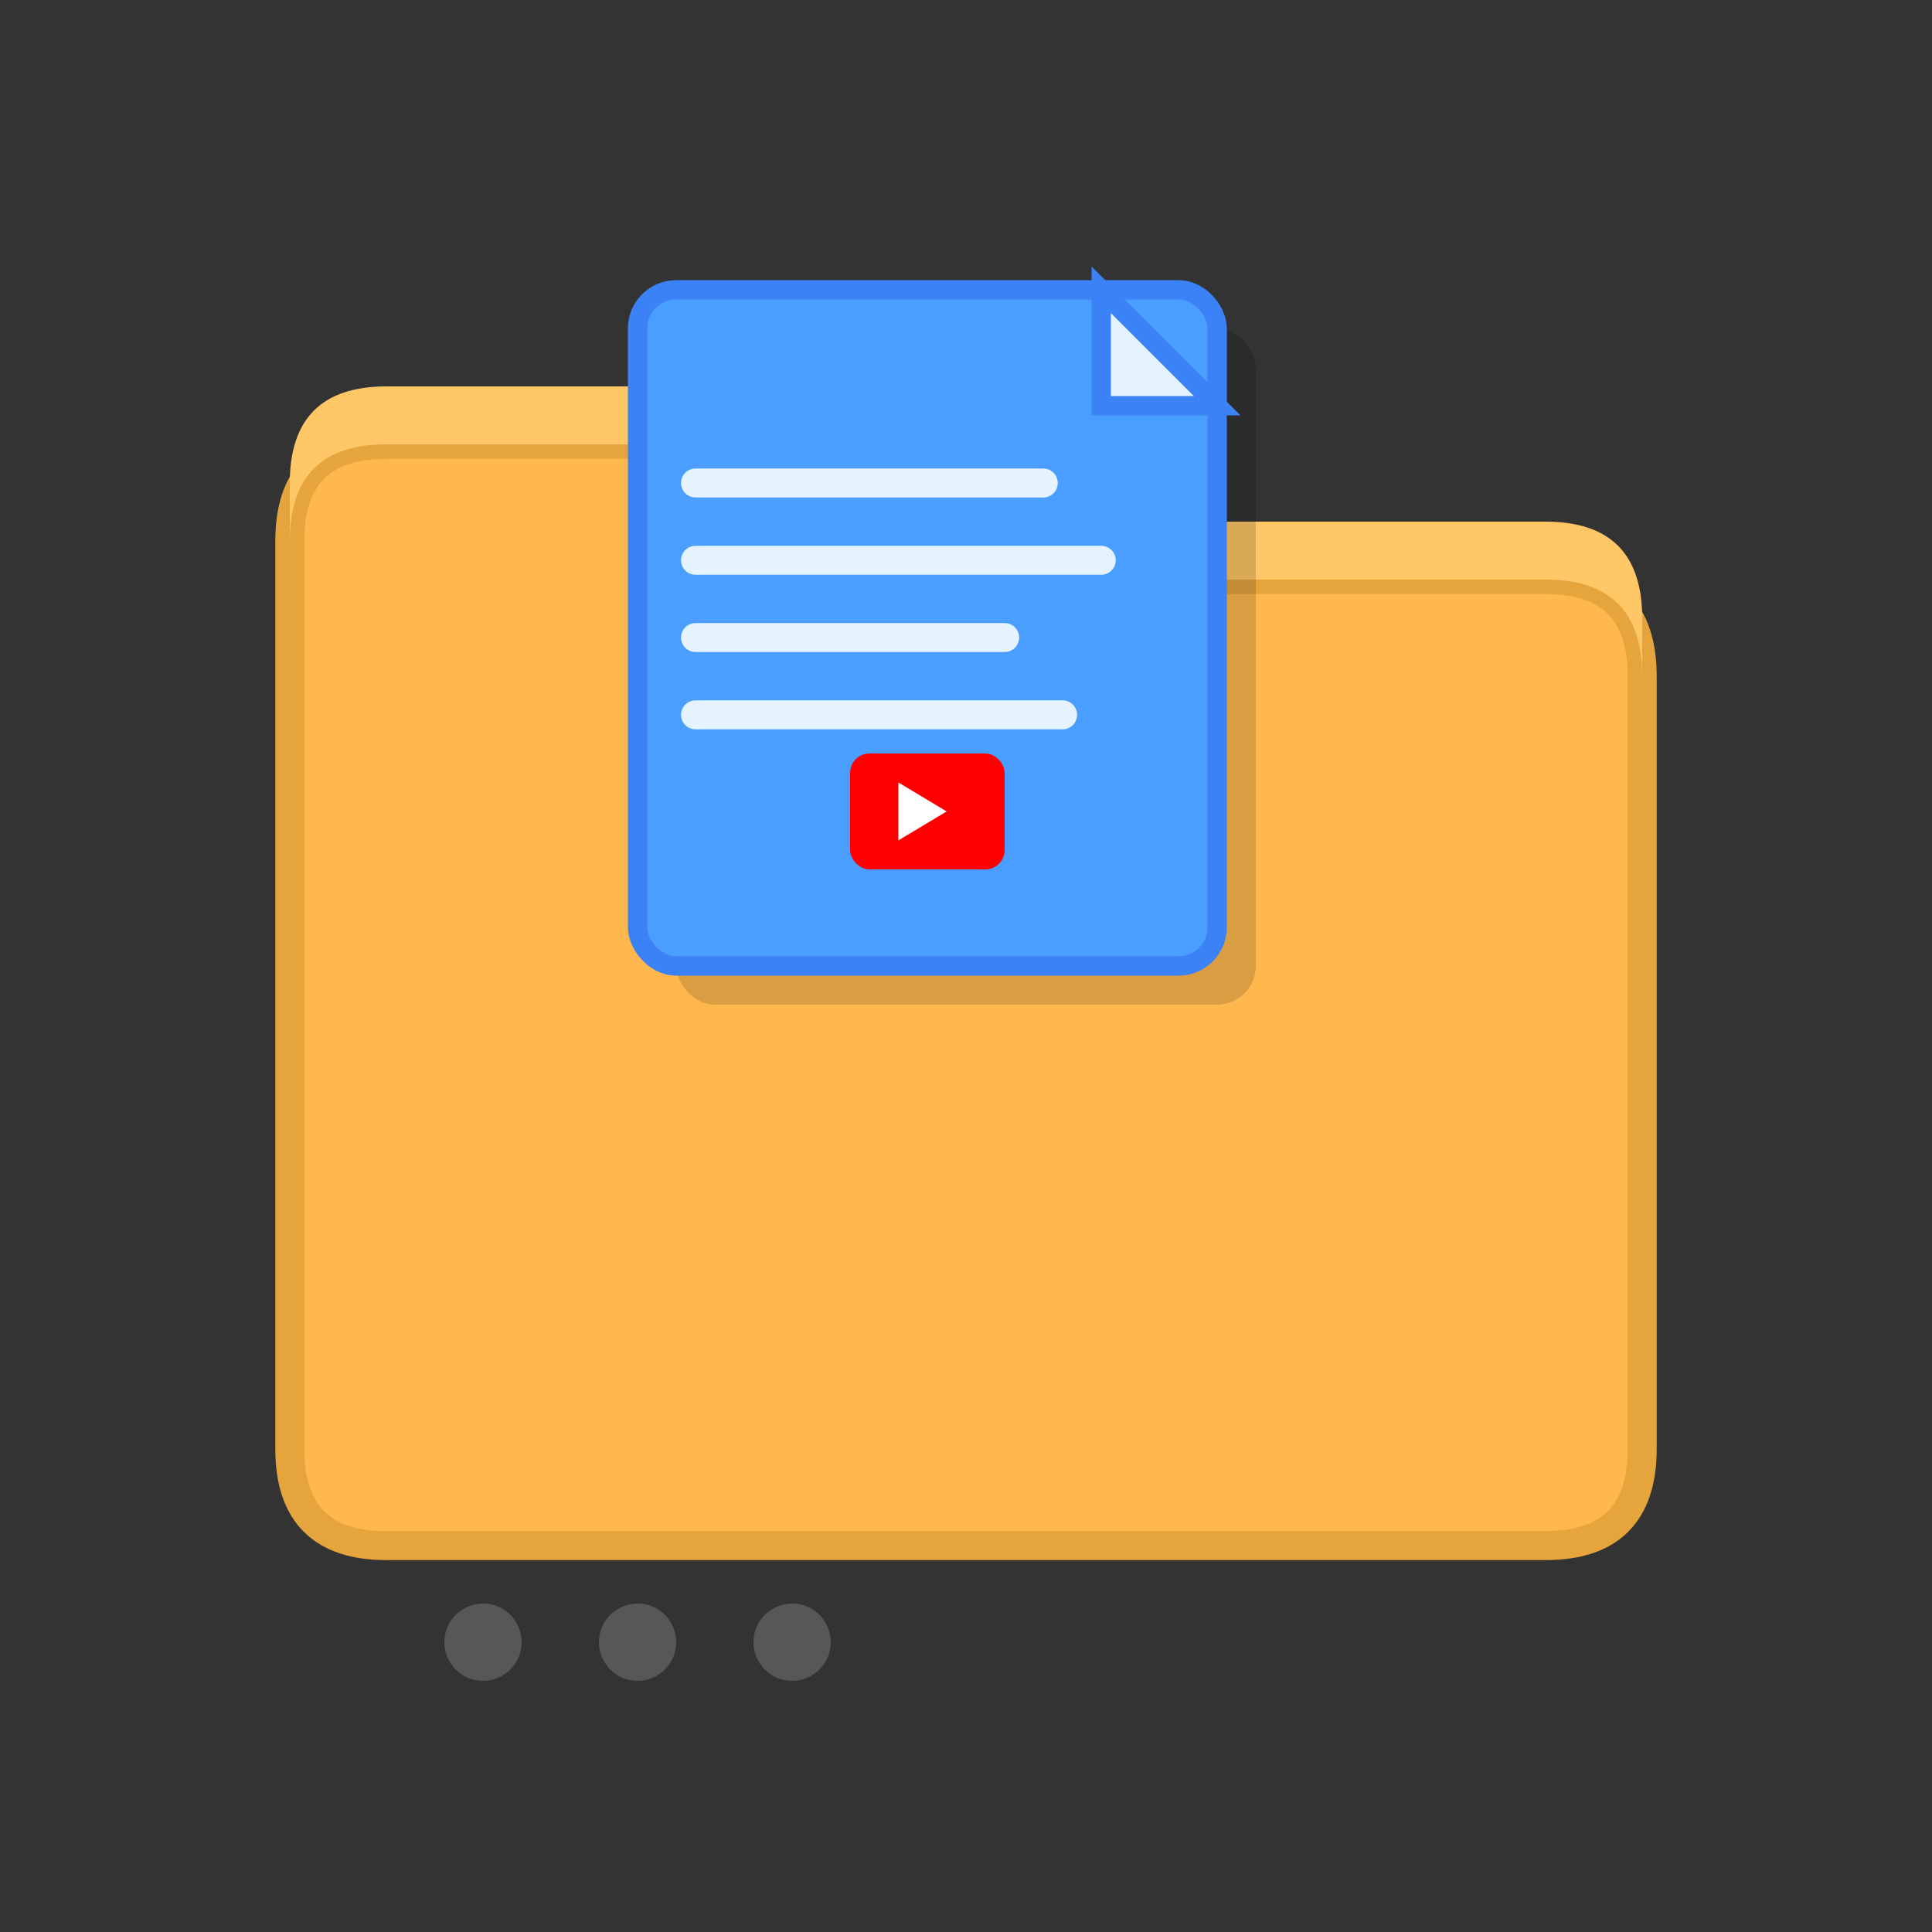 <svg width="100" height="100" viewBox="0 0 100 100" xmlns="http://www.w3.org/2000/svg">
  <rect x="0" y="0" width="100" height="100" fill="#333333" stroke="none"/>
  <!-- Folder Base -->
  <path d="M15 30 L15 75 Q15 80 20 80 L80 80 Q85 80 85 75 L85 35 Q85 30 80 30 L50 30 L45 25 Q43 23 40 23 L20 23 Q15 23 15 28 Z" 
        fill="#FFB84D" 
        stroke="#E6A43D" 
        stroke-width="1.5"/>
  
  <!-- Folder Tab -->
  <path d="M15 28 Q15 23 20 23 L40 23 Q43 23 45 25 L50 30 L80 30 Q85 30 85 35 L85 32 Q85 27 80 27 L50 27 L45 22 Q43 20 40 20 L20 20 Q15 20 15 25 Z" 
        fill="#FFC766"/>
  
  <!-- File entering folder (ultra smooth continuous animation) -->
  <g>
    <animateTransform
      attributeName="transform"
      type="translate"
      values="70,-8;0,20"
      dur="3s"
      repeatCount="indefinite"
      calcMode="spline"
      keySplines="0.25,0.46,0.45,0.94"
      keyTimes="0;1"/>
    
    <!-- Smooth continuous opacity -->
    <animate
      attributeName="opacity"
      values="0;1;0"
      dur="3s"
      repeatCount="indefinite"
      calcMode="spline"
      keySplines="0.42,0,0.58,1;0.42,0,0.58,1"
      keyTimes="0;0.5;1"/>
    
    <!-- Smooth continuous scale -->
    <animateTransform
      attributeName="transform"
      type="scale"
      values="0.8;1;0.3"
      dur="3s"
      repeatCount="indefinite"
      calcMode="spline"
      keySplines="0.42,0,0.58,1;0.42,0,0.58,1"
      keyTimes="0;0.5;1"
      additive="sum"/>
    
    <!-- File shadow -->
    <rect x="33" y="15" width="30" height="35" rx="2" 
          fill="rgba(0,0,0,0.15)" 
          transform="translate(2,2)">
      <animate
        attributeName="opacity"
        values="0;0.4;0"
        dur="3s"
        repeatCount="indefinite"
        calcMode="spline"
        keySplines="0.42,0,0.58,1;0.42,0,0.58,1"
        keyTimes="0;0.5;1"/>
    </rect>
    
    <!-- File body -->
    <rect x="33" y="15" width="30" height="35" rx="2" 
          fill="#4A9EFF" 
          stroke="#3B82F6" 
          stroke-width="1"/>
    
    <!-- File corner fold -->
    <path d="M57 15 L57 21 L63 21 Z" 
          fill="#E5F3FF"/>
    <path d="M57 15 L57 21 L63 21 Z" 
          fill="none" 
          stroke="#3B82F6" 
          stroke-width="1"/>
    
    <!-- File content lines -->
    <line x1="36" y1="25" x2="54" y2="25" stroke="#E5F3FF" stroke-width="1.5" stroke-linecap="round"/>
    <line x1="36" y1="29" x2="57" y2="29" stroke="#E5F3FF" stroke-width="1.5" stroke-linecap="round"/>
    <line x1="36" y1="33" x2="52" y2="33" stroke="#E5F3FF" stroke-width="1.5" stroke-linecap="round"/>
    <line x1="36" y1="37" x2="55" y2="37" stroke="#E5F3FF" stroke-width="1.5" stroke-linecap="round"/>
    
    <!-- YouTube logo -->
    <rect x="44" y="39" width="8" height="6" rx="1" fill="#FF0000"/>
    <path d="M46.5 40.5 L46.5 43.5 L49 42 Z" fill="white"/>
  </g>
  
  <!-- Progress dots (optional loading indicator) -->
  <g opacity="0.7">
    <circle cx="25" cy="85" r="2" fill="#666">
      <animate attributeName="opacity" values="0.3;1;0.3" dur="1.5s" repeatCount="indefinite" begin="0s"/>
    </circle>
    <circle cx="33" cy="85" r="2" fill="#666">
      <animate attributeName="opacity" values="0.3;1;0.3" dur="1.5s" repeatCount="indefinite" begin="0.5s"/>
    </circle>
    <circle cx="41" cy="85" r="2" fill="#666">
      <animate attributeName="opacity" values="0.3;1;0.3" dur="1.5s" repeatCount="indefinite" begin="1s"/>
    </circle>
  </g>
</svg>

